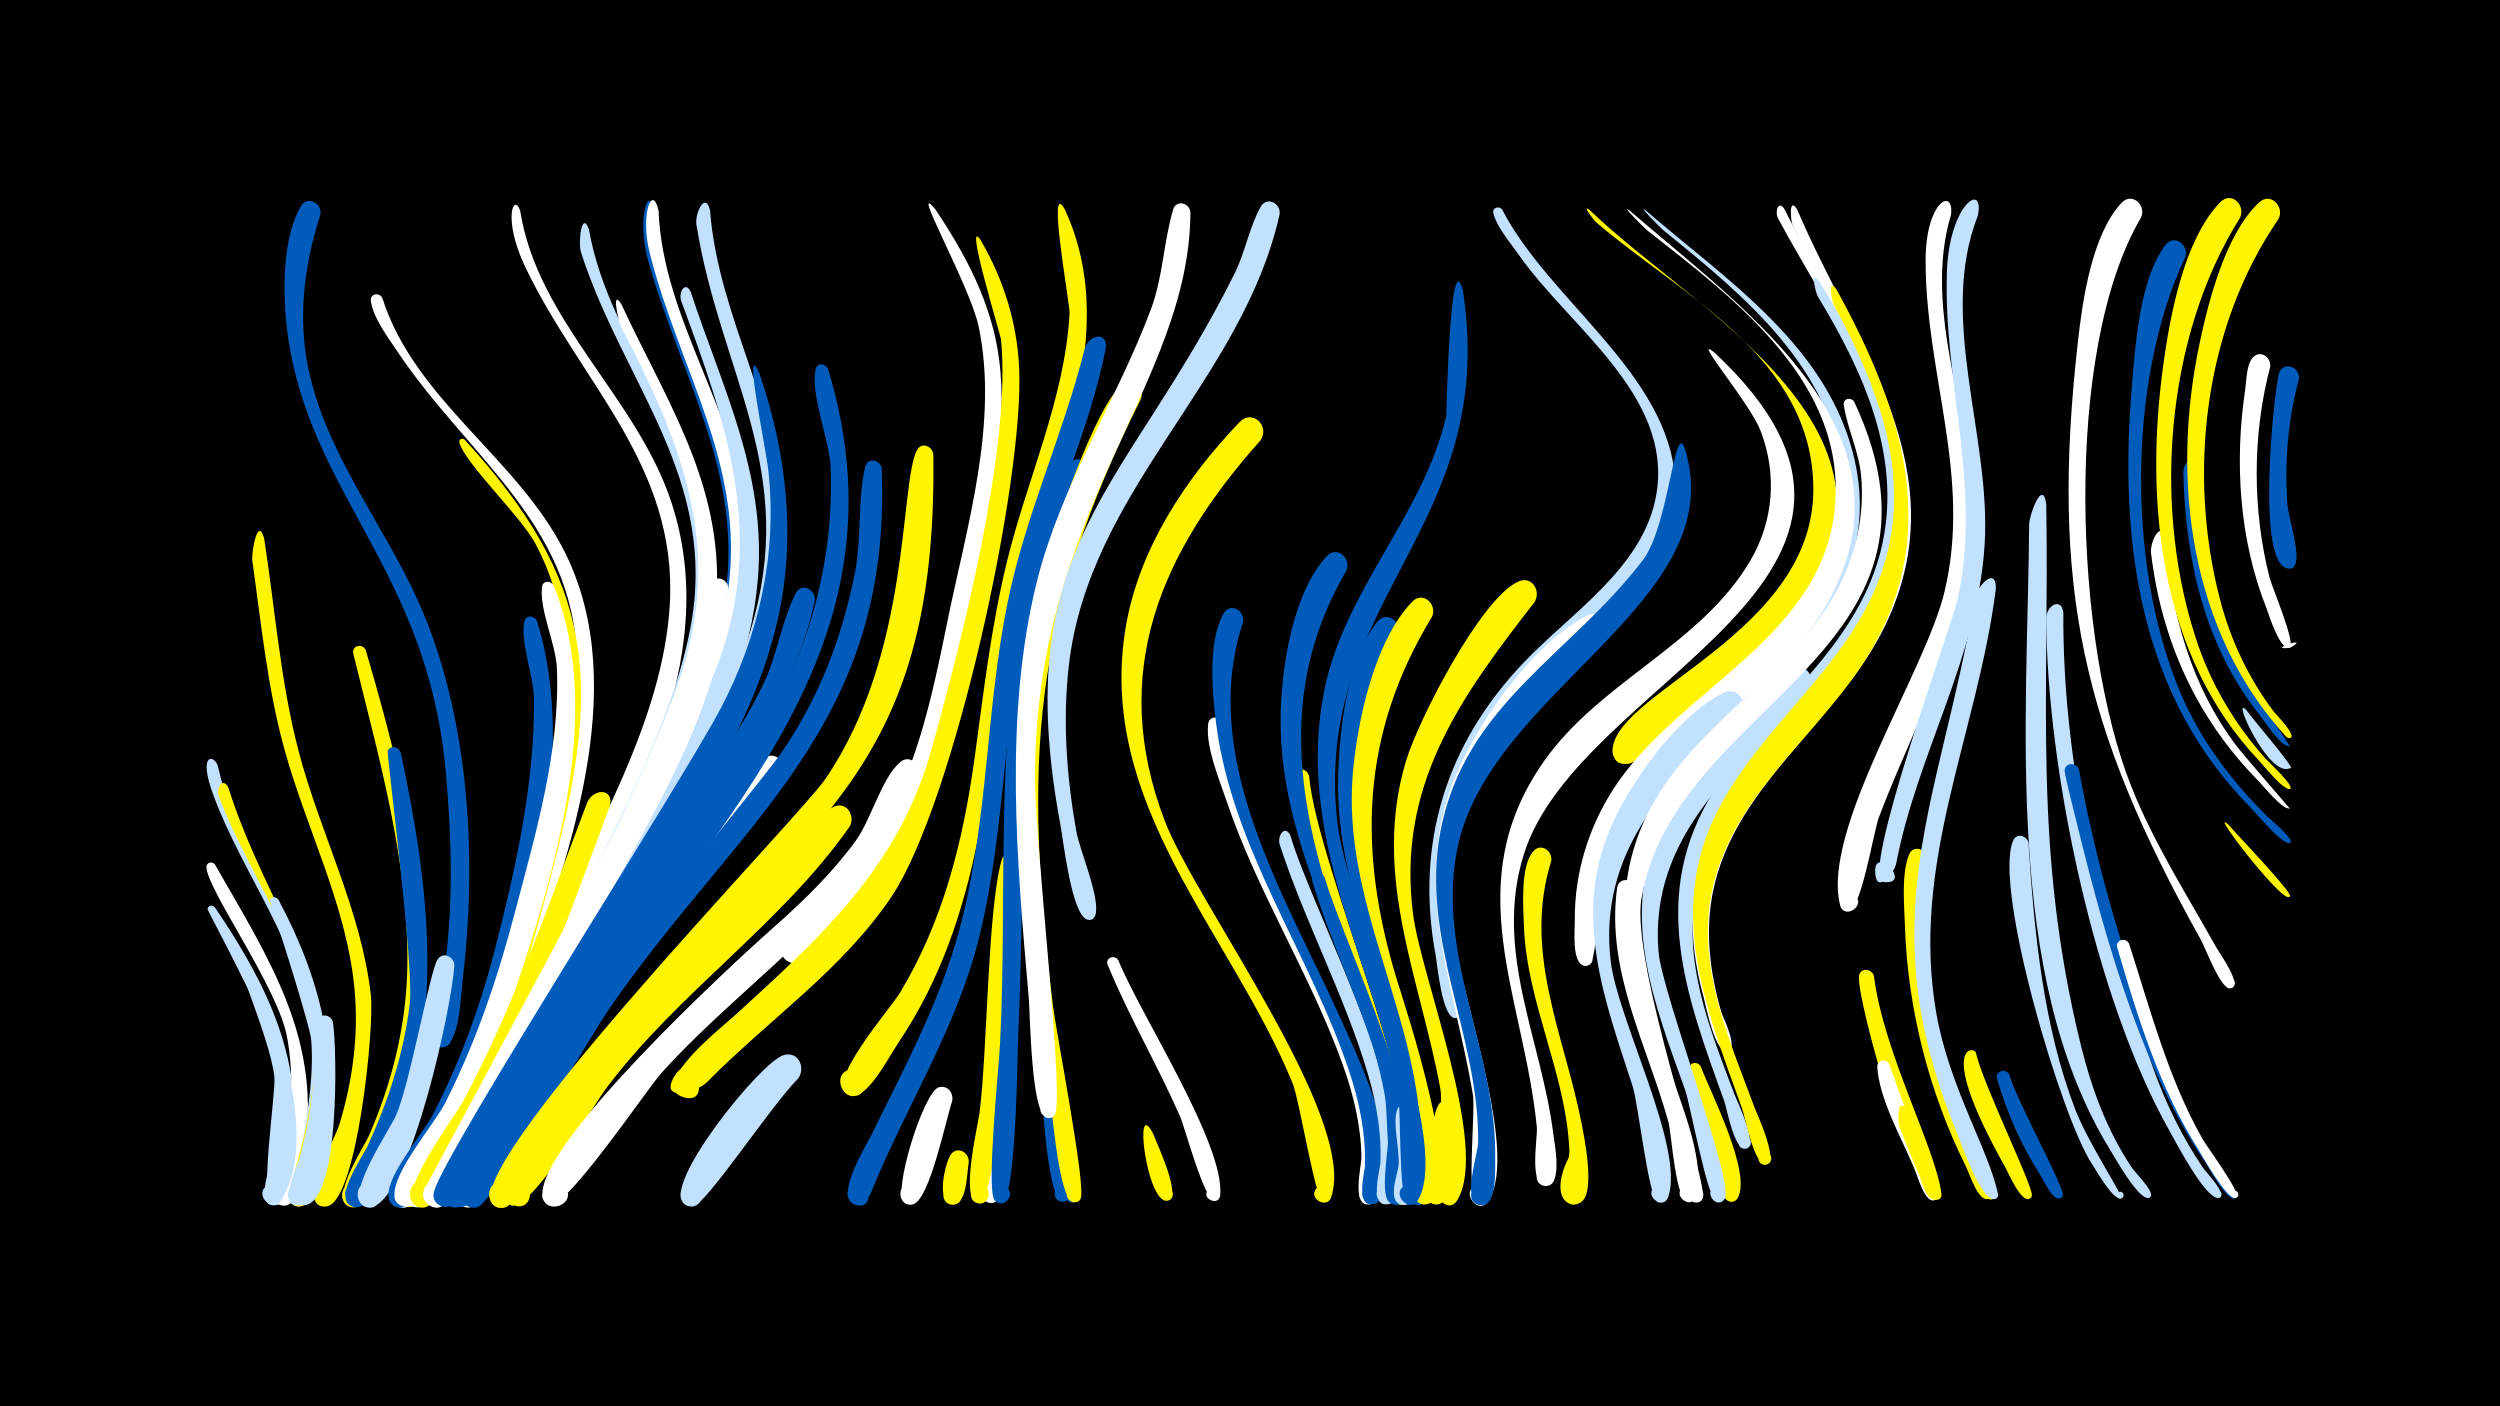 <svg width="1200" height="675" viewBox="-500 -500 1200 675" xmlns="http://www.w3.org/2000/svg"><path d="M-500-500h1200v675h-1200z" fill="#000"/><path d=""  fill="#fff500" /><path d=""  fill="#fff500" /><path d=""  fill="#fff" /><path d=""  fill="#fff500" /><path d=""  fill="#005bbb" /><path d=""  fill="#fff" /><path d=""  fill="#c2e1ff" /><path d=""  fill="#c2e1ff" /><path d=""  fill="#fff" /><path d="M-396.8-64.4c25.4 37.5 43.6 74.5 36.9 121-0.7 5.2-0.9 17.3-5.2 20.8-5.3 4.2-11.5-4.5-5.8-8.1 6.7-4.3 11.2 8.1 3.3 9.2-10.9 1.5-2.1-20.4-1.3-24.6 3-16.8 3.3-34 0-50.9-2.4-11.9-31.6-66.2-31.5-66.6 0.3-2 2.5-2.2 3.6-0.8z"  fill="#c2e1ff" /><path d=""  fill="#c2e1ff" /><path d="M-396.8-85c26.1 45.8 52.1 84.5 42.6 139.9-1 5.6-1.5 19.1-6.4 22.7-6.5 4.9-12.1-7.4-4.1-9.1 6.8-1.5 8.5 9.3 1.6 10.1-11.2 1.2-1.3-21.8-0.4-26.1 3.7-18.1 4.6-36.5 1.3-54.7-4.4-23.9-38.1-70.2-38.7-81.5-0.1-2.5 2.9-3 4.1-1.3z"  fill="#fff" /><path d="M-395.5-132.6c15.8 69.8 67.3 106.3 49.6 186.1-1.3 5.8-2.9 23.3-9.5 25.2-8 2.3-8.8-11.6-0.6-10.3 9.7 1.5 1 16.1-5 8.4-1.3-1.7 13.9-47 10.1-80.8-4.7-42.5-32.3-75.4-46.7-114.4-7.4-19.9 0-19.6 2.1-14.2z"  fill="#c2e1ff" /><path d="M-390.4-122c19.3 61.5 60.8 104.5 45.8 173.6-1.3 6-3.3 25.2-10.1 27.2-8.1 2.2-8.8-11.6-0.6-10.3 9.7 1.6 0.9 16.2-5 8.4-4.2-5.5 15.1-42.7 10.5-82.8-4.7-41.2-30.7-73.9-45.1-111.6-1.6-4.1 1.9-9.8 4.5-4.5z"  fill="#fff500" /><path d="M-383-40.1c16.2 25.9 36.4 87 18.1 116-4.2 6.7-13.5-2.5-6.9-6.8 6.6-4.3 11.2 8 3.4 9.1-8 1.2 0.9-52.7 0.1-61.2-1.8-19.6-26.6-72.8-14.7-57.1z"  fill="#c2e1ff" /><path d="M-373.2-241.5c5.3 34.1 7.8 68.8 16.6 102.3 10.3 39.3 30 76.1 34.6 116.8 1.8 15.6-6.6 98.5-20.9 101.4-10.1 2-6.8-15.6 1.9-10.1 8.7 5.5-5.7 16-8.3 6.1-2.1-8.3 9.7-27.1 12.3-35.6 6.3-20.8 9.2-42.6 7.2-64.3-3.7-40.5-23.2-77.1-33.8-115.9-8.1-29.5-11-59.9-15.3-90.2-0.5-3.4 2.6-21.9 5.7-10.5z"  fill="#fff500" /><path d="M-366.3-68.1c21.3 40.1 31.1 80.5 20 125.4-1.3 5.2-2.4 17.2-7.1 20.4-5.9 4-11.7-5.6-5.4-9 7.4-3.9 11.1 9.4 2.8 9.9-11 0.6-1.7-17.8-0.5-21.9 4.8-16.8 7.7-34.3 7-51.8-0.4-10.5-21.2-72.9-21.1-73 1-1.8 3.2-1.5 4.3 0z"  fill="#c2e1ff" /><path d=""  fill="#fff" /><path d=""  fill="#fff" /><path d="M-340.2-9.4c1.9 11.5 3.8 89.1-14.6 87.9-8.4-0.5-4.5-14 2.9-10 6.3 3.4 0.4 13.1-5.5 9-6.6-4.5 6.7-34.2 8-41.4 2.6-13.6-2.3-34.4 2.2-46.4 1.4-3.7 6.1-2.5 7 0.9z"  fill="#c2e1ff" /><path d="M-346.2-397c-8.1 25-11.2 51.3-5.1 77.1 9.8 41.8 38.8 75.9 54.9 115.1 21.8 53.2 25.4 118.2 18.5 174.9-0.8 6.3-1.4 32.5-10 32.6-6.8 0.2-6.5-10.5 0.3-9.9 5.8 0.5 6 9.2 0.3 9.9-11.3 1.5-0.5-28.6 0.2-33.9 4.9-32.9 4-67 0.9-100-8.8-92.2-61.3-128.9-74.5-200.6-3.6-19.4-5.2-51.4 5.1-69.2 3.2-5.4 10.3-1.5 9.4 4z"  fill="#005bbb" /><path d="M-324.4-187.8c22.3 75.8 42.5 160.9 11.8 236.9-2.7 6.7-9 29.4-16.9 30.4-7.8 1-8.7-11.4-0.8-11.6 7.9-0.1 7.4 12.3-0.4 11.6-13.1-1.2 5.6-29.2 7.9-34.6 11-25.4 17.7-52.2 18.3-79.9 1-51-13.9-102-25.9-151.2-1-4 4.5-5.3 6-1.6z"  fill="#fff500" /><path d="M-316.5-357c15.6 49.1 65 76.8 87.6 122 33.1 66.2 0.1 150.6-22.2 215.5-4.6 13.4-24.3 80.1-40.2 81.2-11.1 0.8-5.2-17.7 3.4-10.6 8.6 7.1-8.4 16.4-9.7 5.3-0.7-5.9 26.6-53.9 30.8-64.4 20.4-51.3 41.9-112.8 43.7-168.3 2.2-70.1-51.1-102.6-86.1-154.9-4.4-6.6-11.8-16.4-12.8-24.4-0.4-3.5 4.1-4.2 5.5-1.4z"  fill="#fff" /><path d="M-307.6-138.7c14 66.2 22 130.3-6.1 194.1-2.6 5.9-6.7 20.6-12.6 23.4-8.3 4-11.8-10.9-2.5-11 7.9-0.1 7.3 12.3-0.5 11.5-12.8-1.3 3.2-23.8 5.4-28.5 10.2-22 17.8-45.1 20.6-69.3 2.1-17.8-11.2-120.1-10.6-121.2 1.7-2.9 5.3-1.7 6.3 1z"  fill="#005bbb" /><path d=""  fill="#fff500" /><path d="M-289.4 57c-3 5.3-11.5 28-20.4 21.7-6.8-4.7 1.3-15 7.5-9.6 6.2 5.4-2.9 14.8-8.5 8.7-11.5-12.5 31.1-43.8 21.4-20.8z"  fill="#c2e1ff" /><path d="M-281.9-36.6c-1.3 20.1-20.2 107.6-38.4 115.6-8.6 3.8-11.7-11.4-2.3-11.2 9.4 0.2 5.8 15.3-2.6 11.2-9.7-4.7 12.3-36.7 15.3-43.6 6.8-15.6 16.2-69.1 19.9-74.8 2.6-4.1 8-1.4 8.1 2.8z"  fill="#c2e1ff" /><path d="M-277-289c62.7 68.5 65.6 116.2 43 203.7-8.8 34-18 68.1-31.8 100.4-4.8 11.2-24.1 63.8-37.5 64.3-11.3 0.4-4.7-18.2 3.9-10.7 8.5 7.5-9.1 16.4-10.2 5.1-0.6-6.4 30.8-56.8 35.7-68 20.1-46.4 34.1-98 42.7-147.7 5.8-33.4 4.3-67.1-12-97.5-6.8-12.7-33.8-38.4-36.3-48.2-0.4-1.6 1.5-2.3 2.5-1.4z"  fill="#fff500" /><path d=""  fill="#c2e1ff" /><path d="M-256.6 4.2c-5.1 12-31.6 71.3-41.2 74.8-9.1 3.3-11.3-12.7-1.6-11.8 9.7 0.8 4.9 16.2-3.5 11.4-9.7-5.5 10.5-28.8 13.8-34.6 8.1-14 13.4-32.7 23.1-45.4 4.1-5.4 11.2-0.2 9.4 5.6z"  fill="#fff" /><path d="M-250.3-398.8c8.3 52.9 56 89.6 72.5 139.7 25.6 77.7-22.3 151.2-51.9 220.3-2.5 5.9-9.6 33.4-18.9 28.7-5.8-3-2.3-12.1 4-10.4 6.3 1.7 4.8 11.3-1.7 11-13.1-0.6 6.5-33.8 8.8-39.2 21.9-51 55.6-104.5 59-161 3.9-66.9-42.9-106.6-69.4-162.2-11-23.1-5.5-35.9-2.4-26.9z"  fill="#fff" /><path d="M-242.2-201.8c19.5 62.1-2.4 144.5-23.6 203.9-4 11.3-29.4 81.4-43.4 77.4-9.3-2.7-1.6-16.7 5.7-10.4 8.5 7.4-8.9 16.4-10 5.1-1-10 16.7-30.3 21.4-39.4 12.7-24.7 22.3-50.8 29.3-77.7 10.1-39.1 19.6-81.3 19.1-121.8-0.1-10.6-6.7-27.3-4.6-37 0.8-3.4 5-2.9 6.1-0.1z"  fill="#005bbb" /><path d="M-234.3-219c25.7 62.9-1.8 145.3-22.5 206.5-4.3 12.7-33.7 96.4-49.5 91.6-10.9-3.2 1.4-18.7 7-8.8 4.8 8.4-10.5 13.2-11.3 3.5-1-11.1 19.2-34.3 24.4-44.6 14.6-28.9 25-59.4 33.2-90.7 10-37.9 22-78.4 20.3-117.9-0.5-11.5-8.6-28.4-7.1-39 0.4-3.1 4.3-3 5.5-0.6z"  fill="#fff" /><path d=""  fill="#fff500" /><path d="M-217.3-389.8c10 56.2 55.1 97.7 59.4 156.8 5 69.4-38.7 130.6-66.5 190.9-5.5 12-31.8 75.7-40 79.3-7.3 3.2-11.8-8.6-4.2-11 8.9-2.8 10.3 12.6 1.1 11.5-13.3-1.7 12.5-40.9 15.5-47.2 26.6-55.1 72.3-130.5 83.4-189.1 13.6-71.9-32-116.8-52.5-180.2-1.5-4.5 0.3-20.8 3.8-11z"  fill="#c2e1ff" /><path d="M-207.3-113.1c-10.6 28.7-66.9 184.7-88 192.3-9.2 3.3-11.3-12.8-1.6-11.9 9.7 0.9 4.9 16.3-3.5 11.4-9.6-5.5 18.8-42.7 22.8-50.3 24.4-45.4 41-94.7 59.3-142.8 2.7-7.2 13.2-7.7 11 1.3z"  fill="#fff500" /><path d="M-201.8-354.1c20.4 44.1 46.6 82.8 46 133.4-0.9 72.9-51.3 143.4-81.5 207.6-5.5 11.7-37.1 88-50.7 83.8-8-2.4-3.4-14.8 4.2-11.4 6.5 2.8 3.4 13-3.6 11.6-13.3-2.6 17.7-45.3 21.5-52.3 25.6-47.6 80.2-151.9 94.5-200.2 17.8-60-3.2-109.2-30.6-161.7-1-2-4.8-18.5 0.2-10.8z"  fill="#fff" /><path d=""  fill="#c2e1ff" /><path d="M-185.8-398.8c2 49.9 36 92.2 42.7 141.6 10 75-33.7 133.8-66.7 196.7-4.8 9.1-26 63.9-35.9 61.9-9-1.8-2.9-15.7 4.5-10.3 8.7 6.3-7.1 16.2-9 5.7-2-11 17-36.9 22.1-47 24.9-49.8 61.8-97.5 74.1-152.4 14.6-65-18.2-112.5-34.9-172.3-5.6-20.1 0.2-37.6 3.1-23.9z"  fill="#005bbb" /><path d="M-183.9-398.9c2.1 53.4 39.2 98.3 43 152.1 5.5 77.1-44.7 138.8-77.7 204-2.6 5.1-8.3 25.2-16.9 20.3-5.8-3.3-1.9-12.4 4.5-10.4 6.4 2 4.5 11.7-2.2 11.2-13.6-1.1 7.4-32.4 10.1-37.8 25.1-49 61.5-95.7 71.6-150.9 11.5-63.3-21.8-109.6-36.6-168-4.8-18.9 1.3-33.7 4.2-20.5z"  fill="#fff" /><path d="M-168.5-360c15.2 46.2 36.4 87.4 32.3 137.7-6.1 74.3-60 138.1-92.6 202.7-5.8 11.5-38.2 87.3-51.2 83.4-10.9-3.3 1.4-18.7 7-8.9 5.7 9.8-13.9 12.6-11.2 1.6 5.2-21.4 112.5-193.5 129-238.3 22.7-62.1 3.9-115-17.8-173.7-1.5-4.1 1.9-9.9 4.5-4.5z"  fill="#c2e1ff" /><path d="M-159.2-399.1c4.1 53.3 35.9 99.1 35.9 153.7 0.1 79.2-53 137.4-89.5 202.9-5.4 9.7-31 70-41.4 67.5-10.7-2.6 0.4-18.2 6.3-9 6 9.2-12.8 12.9-10.8 2.1 7-37.6 101.3-157.9 118.8-215 23.8-77.5-14.3-123.3-25.8-195.2-0.9-5.3 4.2-16.3 6.5-7z"  fill="#c2e1ff" /><path d="M-150.4-217.6c-3.4 63.8-44.5 118.9-71.3 174.8-12.4 25.9-45.2 105.4-65.3 121-7.7 6-14.7-8.7-5.2-10.9 11.2-2.6 8.2 17.2-1.7 11.3-2.4-1.4-3.6-4.3-2.8-6.9 0.2-0.6 66.7-123.8 74.4-139.5 18.2-36.8 41.5-72.1 54.6-111.3 4.4-13.1 4.4-27.7 8.8-40.3 1.7-5.1 8.4-2.9 8.5 1.8z"  fill="#fff" /><path d=""  fill="#fff" /><path d="M-135.5-320.9c13 38.2 17.8 78.1 8.9 117.9-15.5 69.8-68.9 128.6-102.1 190.7-6.6 12.3-45.1 96-58.8 91.5-10.9-3.6 1.9-19 7.3-8.8 5.5 10.1-14.4 12.4-11.4 1.3 5.1-18.8 119.1-196.7 137.3-231.2 18.6-35.3 27.5-74.7 23.1-114.6-1.3-11.8-12.6-64.9-4.3-46.8z"  fill="#005bbb" /><path d="M-125-127.3c-35.7 51.9-78.1 97.2-111.4 151.2-5.1 8.3-32.9 61.9-42.7 54.4-5.8-4.4-0.2-13.6 6.4-10.6 7.7 3.5 1.4 15.3-5.8 11-10-6 16.8-37.3 21.1-44.1 44.2-70.2 114.3-172.2 127.4-171.9 5.4 0.1 7.3 5.8 5 10z"  fill="#fff" /><path d="M-117 17.8c-13.3 13.4-44 60.3-50.2 61.2-8.9 1.3-7.8-13.7 0.9-11.1 8.6 2.6 1.3 15.7-5.5 9.7-10.3-9.2 36.6-67.5 47.8-71.1 7.2-2.3 11 6.1 7 11.3z"  fill="#c2e1ff" /><path d="M-108.9-211.9c-14 69.9-90.5 158.5-128.8 225.1-5.9 10.4-34 63.2-42 65.9-9.3 3.2-11.2-13.1-1.3-12 9.8 1 4.6 16.5-3.9 11.5-9.8-5.9 22.1-46.3 26.7-53.9 26.7-44.9 51.7-89.9 82.8-131.9 15.1-20.5 30.5-41 41.6-64 6.8-14 8.9-30.5 15.7-44 2.7-5.3 9.7-2 9.2 3.3z"  fill="#005bbb" /><path d="M-102.5-322.8c42.6 140.9-63.4 222.5-128.1 330.8-6.1 10.3-38 75.3-49.9 71.3-11-3.7 2-19 7.4-8.8 5.4 10.2-14.5 12.4-11.4 1.3 9-32.7 131.1-189.6 153-226.9 21.3-36.2 31.9-78.7 30.2-120.7-0.6-13.1-9.8-34.9-7.2-46.9 0.7-3.4 4.9-2.9 6-0.1z"  fill="#005bbb" /><path d="M-92.2-103.2c-32.8 46.8-82.2 79.5-116.7 125.4-6.2 8.2-38 62.4-46.6 56-10.9-8 11.8-17.4 9.8-4-1.4 9.5-16.7 4-9.5-7 38.6-58.7 82.8-104.6 131.9-154.2 6.8-6.8 14.8-21.7 23.3-25.7 6.3-3 10.8 4.3 7.8 9.5z"  fill="#fff500" /><path d="M-51.1-399.6c14.7 21.9 27 45 30.6 71.5 8.5 62.4-25.1 209.6-64.1 258.9-5.7 7.2-24.5 34.1-34.8 31.6-12.8-3.1 0.4-21.7 7.6-10.7 7.1 11-15.3 15.5-12.9 2.5 1.3-7 35.8-38.3 42.5-48.3 21.5-32.2 29.4-70.5 37-107.8 9.2-45.2 24.7-95.4 14.9-141.6-4.2-19.5-33.6-71.3-20.8-56.1z"  fill="#fff" /><path d="M-76.8-275.1c5.1 124.4-68.6 169-131.1 259.8-9.3 13.5-54.1 91.6-62.8 94.5-9.3 3.2-11.1-13.1-1.3-12 9.8 1 4.6 16.6-3.9 11.5-19.5-11.7 136.6-196.6 150.9-217.3 18.1-26.2 29.5-56.1 35.5-87.3 3.1-16.2 1.1-34.3 4.8-50 1.1-4.8 7.4-3.5 7.9 0.8z"  fill="#005bbb" /><path d=""  fill="#005bbb" /><path d="M-59.3-127.9c-23.6 62.6-80.1 95.2-123.1 142.8-7.5 8.3-47.6 68.4-54.7 63.4-7.9-5.5 3.9-16.4 8.8-8 4.8 8.3-10.4 13.2-11.3 3.6-2.3-24.8 89.7-110 110.2-128.1 14.6-12.9 28.7-26.5 40.2-42.3 7.3-10 12.4-30.1 21.3-37.7 4.6-3.9 9.9 1.2 8.6 6.3z"  fill="#fff" /><path d="M-52-281.9c2.3 157.6-64.7 176.2-146.5 279.2-9.3 11.8-51.4 79.5-58.8 82.1-9.3 3.2-11.2-13-1.4-12 9.8 1 4.7 16.5-3.8 11.4-22.5-13.3 145.3-185.4 158.6-204.8 41.5-60.5 35.6-142.3 44.1-158 2.2-4 7.3-1.9 7.8 2.1z"  fill="#fff500" /><path d="M-43 28.7c-2.9 8.4-10.6 46.4-18.4 49.2-7.5 2.6-9.1-10.4-1.2-9.7 7.9 0.7 3.9 13.3-3 9.3-6.7-3.9 9-53.6 16.2-55.6 4.4-1.2 7.3 2.9 6.4 6.8z"  fill="#fff" /><path d="M-35 57.9c-0.9 4.6-0.7 21.9-8.6 20.3-5.3-1.1-4.5-9.1 0.9-9.2 6.3-0.1 5.8 9.9-0.4 9.2-7.9-0.8-3.1-20.7-0.4-24.2 3.3-4.1 8.8-0.7 8.5 3.9z"  fill="#fff500" /><path d="M-29.5-385.1c11.1 18.9 17.7 39.8 18.7 61.7 2.5 54.5-31.3 208.9-61.2 253.7-23.6 35.2-59.2 59.2-88.6 89.1-4.9 5-23.3 10-15.7-2.8 8.9-15.1 19.7 16 3.4 9.7-15.4-6 20.4-34.1 25.5-38.8 41.4-37.8 78.5-71 94.3-127.1 14.4-51.3 38.7-145.8 33.6-197.3-0.3-2.8-17.7-59.2-10-48.2z"  fill="#fff500" /><path d="M-18.9 57.3c-0.4 4.3 1.6 20.9-5.9 20.1-5.8-0.6-4.3-9.7 1.4-8.4 5.7 1.3 3.2 10.1-2.3 8.2-14.4-4.9 6.1-35.1 6.8-19.9z"  fill="#fff" /><path d="M-10.8-85.8c-0.6 16.5-9 164.9-19.5 163.4-5.9-0.8-4.1-10.1 1.7-8.6 5.8 1.5 3 10.5-2.6 8.4-7.7-2.9 0.5-36.6 1.4-43.4 3.8-30.1 3.8-97.5 10.6-121.2 1.5-5 8-3.2 8.4 1.4z"  fill="#fff500" /><path d="M-2.7-145.9c-1.8 55.7 2.8 112 9.5 167.3 0.8 6.9 10.2 54.9 3.3 55.4-4.2 0.3-5.4-5.9-1.3-7.1 4.7-1.4 6.6 6.1 1.7 7.1-7.3 1.4-9.7-44.6-10.6-51.2-3.1-24.8-18.7-158.7-10.4-173.6 2.2-4.1 7.5-1.9 7.8 2.1z"  fill="#005bbb" /><path d="M11.1-399.5c29.8 64.4-11.5 134.5-24.2 198.1-14 70.4-14.1 140-55.6 201.8-4.8 7.2-11 19.6-18.2 24.5-8.4 5.7-14.7-10-4.6-11.6 10-1.6 9.1 15.2-0.7 12.5-13.6-3.8 19.9-42.1 24-49 21-34.6 30.5-73.2 36-112.9 4.3-31.4 7.9-62.8 15.4-93.8 9.6-39.7 28-78.8 30.2-119.8 0.2-4.3-11.1-65.7-2.3-49.8z"  fill="#fff500" /><path d="M13.1 40.4c0.8 5.2 9.2 36 2 36.8-4.8 0.5-5.2-7.1-0.3-7.1 4.8 0 4.4 7.7-0.4 7.1-5.4-0.6-9.7-32.9-8.2-37.3 1.3-3.7 5.9-2.7 6.9 0.5z"  fill="#005bbb" /><path d="M22.9-271.9c-37.5 86.5-29.8 178.1-34.2 270.2-0.4 9.3-0.9 79.9-8.3 79.3-6.6-0.5-3.4-11.1 2.3-7.8 5.8 3.3-1.6 11.5-5.4 6.1-3.9-5.4 2.2-63.9 2.7-74.6 3.7-71.3-2.8-146.2 12.7-216.2 4.1-18.7 9.1-46.8 20.7-62.4 4-5.4 11.2-0.3 9.5 5.4z"  fill="#005bbb" /><path d="M30.8-332.9c-8 40.7-26.9 78.5-36.5 118.8-12.7 53.8-11 109.8-24.2 163.6-10.9 44.3-35 81-51.9 122.7-4.5 11.1-15.5 3.1-9.9-2.7 8.2-8.3 13.4 12.2 2.2 8.8-10.4-3.1 5.1-28.2 7.7-33.4 16.8-34.3 34.6-66.9 43.8-104.4 12.2-49.3 11.5-100.5 21.4-150.1 8.4-42.3 26.8-81.2 37.2-122.8 1.7-6.7 11-9.1 10.2-0.5z"  fill="#005bbb" /><path d="M36.8-39.1c10.3 25.7 51.1 88.1 48.9 112.7-0.5 6.1-10.1 1.3-5.4-2.8 3.9-3.5 8.1 4.1 3.1 5.6-5 1.5-14.6-35.2-17-40.6-10.8-24.6-24.5-47.8-34.7-72.7-1.4-3.3 3.3-5.1 5.1-2.2z"  fill="#fff" /><path d="M47.6-308.4c-52.9 105.4-56.2 174.9-42.2 291 1.5 12.4 16.1 87.5 13.3 92.6-2.7 5-9.8-1.1-5.2-4.5 5.3-4 8.3 7.1 1.7 6.4-7.2-0.8-10.7-49.3-11.8-56.8-12.4-79-24.5-168.3-3.1-246.6 4.7-17.2 25.6-79.9 38.8-89.4 5.2-3.7 10.4 2.1 8.5 7.3z"  fill="#fff500" /><path d="M53.4 44c1.6 4.2 14.2 30.8 7.2 32.3-4.2 0.9-5.3-5.8-1-6.3 4.3-0.5 4.6 6.3 0.3 6.4-9.7 0-15.8-50.5-6.5-32.4z"  fill="#fff500" /><path d=""  fill="#fff500" /><path d="M71.4-398c-0.5 83-75.1 142.6-74.6 272.8 0.1 29.1 13.2 143.8 10 158.9-1.4 6.7-11.4 0.1-5.7-3.8 5.7-3.9 8.3 7.8 1.5 6.7-7.7-1.2-8.1-49.8-8.8-57.6-5.7-65.3-12.1-135.5 3.9-199.8 11.6-46.6 38.1-86.3 54.8-130.9 5.8-15.7 6-32.1 10.6-47.7 1.5-5 8-3.2 8.3 1.4z"  fill="#fff" /><path d=""  fill="#c2e1ff" /><path d="M87.2-152.5c4.5 46.4 91.3 209.8 72.9 229.2-5 5.2-11.7-4.7-5-7.4 5.7-2.3 8.8 7 2.9 8.6-9.7 2.7-4.5-18.4-4.5-22.2-0.2-15.2-3.8-30.2-8.9-44.4-15.5-43.5-41-82.8-55.8-126.7-3.5-10.4-10.1-25.8-8.9-37 0.5-4.5 6.3-4 7.3-0.1z"  fill="#fff" /><path d="M96.7-201.6c-21.6 65.2 19.8 130.8 45.7 188.1 9.6 21.3 31.4 65.1 20.2 88.9-3.1 6.5-12.6-0.8-7.1-5.5 5.6-4.6 11.1 6 4.1 7.9-9.3 2.5-4.6-15-4.4-18.3 0.4-15.4-2.7-30.7-7.6-45.3-18.8-56.6-56.3-106.9-63.9-167.2-1.9-14.8-4-38.9 3.6-52.5 3.1-5.5 10.2-1.6 9.4 3.9z"  fill="#005bbb" /><path d="M105-288.6c-48 53.9-73 111.4-46 182.4 15.1 39.7 92.7 142.6 80 180.7-2.1 6.2-11.5 0.6-7-4.2 5.3-5.6 10.9 6.6 3.3 7-3.7 0.2-11.5-49.1-14.8-57.2-29.8-72.8-94.6-134.1-80.1-219.4 6.4-37.4 28.7-71.1 54.6-98.1 6.1-6.4 14.8 1.9 10 8.8z"  fill="#fff500" /><path d="M114.2-397.1c-17.9 80.2-91.7 132.2-101.2 216.9-3 26.5-1 53.4 3.7 79.6 1.6 8.7 11.8 32.5 9 40.1-2 5.3-9.3-1.3-4.2-3.8 5.1-2.5 5.9 7.3 0.4 5.7-7.6-2.3-11.5-38.1-12.9-45.5-25.2-135 31.5-159.8 83.7-264.8 5-10.1 7-22.1 12.4-31.8 2.9-5.3 9.9-1.7 9.1 3.6z"  fill="#c2e1ff" /><path d="M119.4-98.9c10.6 36.5 66.9 141.6 50.3 174.4-3.4 6.6-12.9-1.2-7.1-5.8 5.8-4.6 11.2 6.5 4 8.2-9.6 2.3-4.2-16.4-4-19.8 0.6-14.3-1.9-28.5-5.9-42.2-11.1-37.8-30.2-72.9-42.4-110.4-1.4-4.3 2.5-10 5.1-4.4z"  fill="#c2e1ff" /><path d="M128.4-127.4c3.6 43.5 62.6 175.1 47.5 203.2-3.6 6.6-13.1-1.5-7.1-6 6-4.5 11.2 6.9 3.9 8.4-8.9 1.9 0-28.7-8-59.7-10-39.3-29-75.7-38.4-115.3-1.8-7.6-8-24.1-5.1-31.6 1.5-3.9 6.4-2.5 7.2 1z"  fill="#fff500" /><path d="M135.8-78.9c9.5 32.7 55.1 124.6 39.1 154.6-3.5 6.6-13-1.5-7-6 6-4.5 11.2 6.8 3.9 8.4-6.3 1.4-5.4-48.2-7.5-57.1-8.2-33.7-24.6-64.9-34.4-98.1-1.1-3.9 4.3-5.3 5.9-1.8z"  fill="#005bbb" /><path d="M146.3-226.1c-42.8 73.1-13.9 144.6 13.5 217.1 3.7 9.8 29.3 85.1 10.7 87.1-7.5 0.8-6.1-11.6 1-9.1 7.1 2.4 0.7 13.1-4.8 7.9-4.8-4.5 0.8-30.1 0-37.7-7.5-67.8-53-124.9-52-195.3 0.3-22.9 5.7-59.2 22.1-76.9 4.9-5.3 11.9 0.9 9.5 6.9z"  fill="#005bbb" /><path d=""  fill="#005bbb" /><path d=""  fill="#005bbb" /><path d="M170.9-195.5c-30.7 59-20.2 118.2-0.2 178.5 3.5 10.5 30.5 93.8 10.4 95.3-7.7 0.6-5.9-12 1.3-9.3 7.2 2.7 0.3 13.4-5.1 7.9-4.8-4.8 1.7-28.4 1.2-35.7-4.1-58.1-37.9-108.9-36.2-168.8 0.6-21.8 4.4-56.6 19-74.1 4.5-5.4 11.6 0.3 9.6 6.2z"  fill="#005bbb" /><path d="M177.5 33.5c1.3 6.9 7.8 43.9-3.1 44.9-6.5 0.6-6.9-9.6-0.4-9.6 6.5 0.1 5.8 10.3-0.7 9.6-7.9-1-2.5-14.6-2-18.9 0.7-7.6-3-19.8-0.7-26.7 1.3-3.7 5.9-2.6 6.9 0.7z"  fill="#c2e1ff" /><path d="M187.4-204c-34.2 56.1-35.8 112.1-17 173.9 3.5 11.5 35.5 106.7 13.8 108.2-7.7 0.6-5.8-12.1 1.3-9.4 7.2 2.7 0.2 13.4-5.1 8-4.6-4.7 1.8-25.6 1.5-32.5-2.3-59.8-37.9-111.8-32.5-173.5 2.2-24.8 10.4-63.3 28.5-81.9 5.1-5.3 12.1 1.3 9.5 7.2z"  fill="#fff500" /><path d="M194 32.5c1.2 7.1 6.9 44.9-4.3 45.6-6.6 0.4-6.7-10.1-0.1-9.7 6.6 0.3 5.6 10.7-1 9.7-8.8-1.4 0.6-64.4 5.4-45.6z"  fill="#fff500" /><path d="M202.2-360.5c17.6 114.6-72.7 147.8-60.2 255.8 4.6 39.6 55.8 149.9 38.8 180.5-4.3 7.8-14.1-4.2-5.7-6.9 7.3-2.3 8.4 10.3 0.9 9.3-5.1-0.7-3.2-49.1-5.3-57.9-14.7-63.6-48.5-121-35.1-188.7 9.7-48.6 47.6-84.3 58.6-131.9 0.1-0.3 1.7-84.3 8-60.2z"  fill="#005bbb" /><path d="M262.9-399.3c54.9 53 182 115.5 81.1 214.3-8 7.8-55 50.6-62.2 51.6-14.8 2.1-4.2-22.9 4.6-10.8 7.5 10.3-14 15.8-12.3 3.1 3.6-27.7 96.3-56 96.3-123.9 0-63.3-63.2-93-104.5-128.5-0.3-0.2-7.1-8.7-3-5.8z"  fill="#fff500" /><path d="M221.1-399.3c22.4 43.5 79.9 78.7 83 129.9 3.9 65.4-82.8 99-103.2 156.8-10.1 28.6 0.8 99 0.7 99.3-2.3 5.5-9.8-1.8-4.3-4.2 4.7-2 6.3 6.3 1.2 6.2-6.3-0.1-8.5-25.2-9.4-30.2-9.9-53.4 4.9-101.3 42.3-140.5 22.9-24.1 57.9-45.8 63.7-81 7.8-47.1-41.9-80.2-65.8-114.3-4-5.8-10.7-13.4-12.5-20.3-0.7-2.8 2.9-3.8 4.3-1.7z"  fill="#c2e1ff" /><path d="M289.7-399.2c39.6 34.2 88 65.4 100.5 119.9 12.9 56.6-25.9 95.8-65 129.7-5.7 5-19.4 23.4-27.4 19.1-6.9-3.8-2.5-14.7 5.1-12.5 7.6 2.2 5.6 13.8-2.3 13.3-24.2-1.5 27.7-40.3 45.3-57.1 22.6-21.5 39.9-48.5 38.5-80.8-2.2-54-47.4-90.6-85.9-121.8-1-0.8-12.6-12.4-8.8-9.8z"  fill="#c2e1ff" /><path d="M236.6-211c-35.9 46.1-66.3 88.2-58.3 150 4 30.6 36.7 111.5 21.2 137.1-4.8 7.8-14.4-4.9-5.6-7.4 7.5-2.1 8.2 10.9 0.5 9.7-5.6-0.9-1.5-46.8-3-55.6-9.8-53.5-33.1-102.4-16.5-157.6 5.7-19.1 35.8-78.1 54-86.1 6.5-2.9 10.9 4.7 7.7 9.9z"  fill="#fff500" /><path d="M244.6-86.7c-13.7 43.6 6 83 14.4 125.1 1.2 6.3 8 37.9-1.8 39.3-7.3 1-6.3-11.1 0.7-9 6 1.8 2.6 11.1-3.2 8.7-6.3-2.7-1.2-20-1.4-25.3-1.6-36.7-20.3-70.3-21.8-107.2-0.3-8.8-1.9-29.3 4.5-36.3 3.7-4.2 9.3-0.2 8.6 4.7z"  fill="#fff500" /><path d=""  fill="#fff" /><path d="M260.1 53.9c0.4 4.6 3.6 26-5.7 24.2-6.2-1.2-3.8-10.9 2.3-9 6 1.9 2.6 11.2-3.3 8.7-12.2-5.3 4.7-37 6.7-23.9z"  fill="#fff500" /><path d="M269.1-192.8c-40.8 37.1-75.9 75.3-72.3 134.3 1.9 30.8 32.9 110.2 17.8 134.8-4.8 7.9-14.4-5-5.5-7.4 7.6-2 8.2 11 0.4 9.7-6.2-1.1-1.1-44.6-2.5-53-8.7-52.9-30.6-101.6-7.7-154.6 11.2-25.9 36.2-61.5 61.8-75.2 7.6-4.1 13.1 5.7 8 11.4z"  fill="#fff" /><path d="M281.9-399.2c56.2 48.7 145.8 109.6 91.5 195-26.5 41.7-77.1 61.9-99.1 107.2-6.5 13.4-7.6 56.9-10.9 59.7-4.4 3.8-9-4.7-3.4-6.3 5.6-1.6 6.2 8 0.5 7.1-6.3-1-4.5-17.5-4.6-21.7-0.2-22.6 6.5-44.5 18.8-63.5 30.9-47.4 99.2-71.5 105.9-133.3 6.6-61.1-47.7-101.2-89.9-134.4-1.1-0.9-12.7-12.3-8.8-9.8z"  fill="#fff" /><path d="M285.5-72.3c-10.1 49.3 37.4 115.1 28.6 146.5-2 7.1-12.2-0.7-5.9-4.4 5.4-3.2 8.7 6.7 2.5 7.3-6.5 0.7-8.2-32.5-9.9-38.7-10.3-37.1-30-72.3-24.6-112.1 0.8-6.1 9.4-4.5 9.3 1.4z"  fill="#fff" /><path d=""  fill="#005bbb" /><path d=""  fill="#fff500" /><path d="M308.7-284.7c23.3 74-95.8 116.7-109.6 194.1-9 51 19.3 96.4 18.6 146.5-0.1 4.9 1.2 25.1-8.1 22.4-6.5-1.9-3-11.9 3.2-9.3 5.3 2.2 3 10.4-2.7 9.4-8.6-1.5-0.7-24.4-0.6-30 0.6-51.2-28-97.1-18.1-149.4 11.6-60.9 62.8-84.9 97.2-130.2 12.6-16.6 15.1-67.8 20.1-53.5z"  fill="#005bbb" /><path d="M316.4 12c4.5 12 24.6 51.1 17.7 63-2.9 5.1-10.1-1.4-5.3-4.8 4.8-3.4 8.5 5.5 2.8 6.6-7 1.3-7.1-20.6-8.2-25.1-3.1-12.5-11-25.8-12.5-38.4-0.4-3.5 4.1-4.1 5.5-1.3z"  fill="#fff500" /><path d="M322.8-330.9c116.1 108.3-65.1 156.2-91.4 241.1-14.5 46.7 8.5 88.5 14.2 134.2 0.6 4.5 4.9 26.1-4.3 24.8-5.1-0.7-4.9-8.4 0.3-8.8 6-0.5 6.3 9 0.2 8.9-8-0.2-3.7-23.1-4.1-28.1-6.2-62.9-38.1-116.6 3.4-175.8 26.8-38.2 75.4-56 99-96.2 11.3-19.2 13-41.8 4.9-62.6-5.3-13.5-33.6-46.5-22.2-37.5z"  fill="#fff" /><path d="M334.8-155.6c-36 31.3-67.5 65.5-61.7 116.7 3.2 28.1 35.6 89.6 27.7 113.3-2.4 7.3-12.7-1.3-5.9-5 6.8-3.6 8.3 9.7 0.9 7.7-4.4-1.2-9.5-47.7-12.1-55.6-13.4-41.2-28.9-81.7-10.6-124.2 9.6-22.2 31.7-53.1 53.8-64.6 7.7-4 13.1 5.9 7.9 11.7z"  fill="#c2e1ff" /><path d="M356.5-399.7c29.6 59.7 78 116.9 51.3 187.6-16.7 44.2-57.6 70.7-79.6 111.2-3.1 5.7-8.6 32.4-16.1 30.5-5.4-1.4-4.2-9.5 1.3-9.3 6.5 0.2 5.6 10.4-0.8 9.4-9.3-1.3-0.3-21.7 1.3-25.9 20.5-56.3 82.3-86.6 92.2-148.5 9-56.5-27.4-103.5-52.6-150.4-1.7-3.1 0-9.1 3-4.6z"  fill="#fff" /><path d=""  fill="#fff" /><path d="M362.7-399.3c27.8 65.3 77.6 125 42.5 198.9-22 46.3-72.5 76.5-83 128.5-3.9 19.3-1.4 38.9 4 57.6 0.9 3 9.3 19.2 2.1 18.9-3.3-0.1-3.7-5.1-0.4-5.7 3.3-0.6 4.7 4.2 1.6 5.5-6 2.6-10.7-21.7-11.7-25.5-8-28.7-7.8-58.2 5-85.5 22.6-48.2 73-77.9 84.3-132.3 11.8-57-23.3-104.2-46.5-152.7-1.3-2.7-2-14.6 2.1-7.7z"  fill="#fff" /><path d="M367.9-168.3c-34 37.2-76.5 69.2-71.8 125.3 1.7 19.8 36.5 110.5 31.8 118.3-3.6 6-11-3.7-4.2-5.6 5.8-1.6 6.3 8.3 0.4 7.4-4.5-0.8-12.7-46.9-15.3-54.1-14.6-40.7-30.7-81.2-12.8-123.9 7.5-17.8 46.8-72.3 64.8-78.5 7.1-2.4 11 5.9 7.1 11.1z"  fill="#c2e1ff" /><path d="M373.1-365.1c36 57.8 59.5 120.9 17.3 182.7-24.8 36.3-65.3 63.4-75.6 108.2-7.9 34.6 5.7 67.5 17.7 99.4 1.2 3.1 12.7 26.9 4.7 26.2-3.6-0.3-3.7-5.6-0.2-6.1 3.5-0.5 4.8 4.7 1.5 5.9-6 2.2-9.5-19-10.9-22.8-18.4-50.8-36.4-98.8-4.8-148.9 25-39.6 67.3-66.9 79.7-114.1 11.5-44-7.5-86.1-29.9-123-0.9-1.4-4.1-13.3 0.5-7.5z"  fill="#c2e1ff" /><path d="M381.5-361.1c32.4 59 52.5 120.1 11.8 181-24.4 36.4-63.8 64.8-72 110.2-6.4 35.5 8.8 68.8 20.8 101.3 1.3 3.4 13 28.5 4.7 27.7-3.6-0.4-3.7-5.8 0-6.3 3.6-0.4 4.8 4.9 1.4 6.1-6 2.1-10.4-22.5-12-26.8-18.1-50.4-38-98.3-8.4-149.1 23.6-40.6 65.2-68.7 77.7-115.9 11.3-42.6-5.2-83.5-25.2-120.6-1-1.8-3.3-13.9 1.2-7.6z"  fill="#fff500" /><path d="M390.1-307c56.4 121.2-86.6 144.1-102.2 238.4-5.3 31.7 33.1 138.4 29.3 144-3.4 5.2-10.6-2.2-5.3-5.4 6.2-3.8 8.4 8.6 1.2 7.1-4.8-1-10.3-43.5-12.7-50.6-17.6-52.6-35.7-101.7 0.1-151.8 24.2-33.9 63-55.7 82.3-93.4 8.3-16.2 12.1-34.2 10.6-52.3-1-12.2-6.6-22.9-8.4-34.6-0.5-3.2 3.7-4 5.1-1.4z"  fill="#fff" /><path d="M399.5-31.5c4.6 36.9 29.7 82.7 32.4 104.6 0.6 4.6-7.2 2.6-4.5-1.2 2.7-3.8 7 3.1 2.5 4-11 2-38.6-95.2-37.6-107.2 0.4-4.4 6.1-4 7.2-0.2z"  fill="#fff500" /><path d="M407 11.1c2.1 7.2 24.1 63.9 21.7 64.9-3.2 1.3-5-3.8-1.7-4.7 2.8-0.8 4.5 3.2 2 4.6-5 2.8-9-12.8-10.3-15.7-6-13.7-16.7-32.9-17.6-48-0.2-3.7 4.6-4.1 5.9-1.1z"  fill="#fff" /><path d="M415.1 33c1.8 5.2 18.1 41.1 14.4 42.6-3.2 1.3-4.9-3.8-1.7-4.7 3.3-1 4.5 4.3 1.2 4.9-4.6 0.8-6.8-10-8.2-12.9-3.3-7.3-6.3-14.6-9.1-22.1-1.2-3.2-0.5-15.3 3.4-7.8z"  fill="#fff500" /><path d="M425.1-87.4c-6.6 41.7 0.4 84.3 14.4 123.8 1.8 5 17.5 38.6 14.4 39.1-2.6 0.4-3.5-3.4-1.1-4.3 2.8-1.1 4.3 3.5 1.3 4.3-4.5 1.2-8.8-12.1-10.3-15.3-17.6-35-28.1-75.8-29.4-115-0.3-10.2-1.9-25.2 1.9-34.9 2-5.2 8.9-2.7 8.8 2.3z"  fill="#fff500" /><path d="M431.9 5.2c2.8 11.7 26.3 63.8 25.8 68.6-0.5 4.1-6.7 0.7-3.6-1.9 2.7-2.2 5.4 2.9 1.9 3.8-4.4 1.2-8.9-12.1-10.4-15.1-21.1-41.3-19.2-69.4-13.7-55.4z"  fill="#fff500" /><path d=""  fill="#fff500" /><path d="M448.4 5.2c3.4 15.2 27.2 63.4 26.9 68.5-0.2 3.2-5.3 1.7-3.8-1.1 1.8-3.3 5.9 1.7 2.4 2.9-4 1.3-9.9-12.5-11.3-15.1-33-58.6-15.5-58.4-14.2-55.2z"  fill="#fff500" /><path d="M458-217.3c-8.9 69.9-41.1 131.5-28.6 203.5 6.2 35.5 25 65.3 29.6 86.7 1 4.7-7.2 1.9-3.5-1.2 3.1-2.6 5.3 4.1 1.3 3.9-6.4-0.4-15.5-27.1-17.8-32.6-41.9-102.5-8-156.9 8.9-255.7 1-6 10.4-15.9 10.1-4.6z"  fill="#c2e1ff" /><path d="M464.6 16.1c3 11.3 25.6 52.4 25.6 57.4-0.1 3.4-5.6 1.1-3.2-1.4 2.1-2.1 4.7 2 2 3.1-3.8 1.4-8-8.7-9.6-11.1-9.2-14.2-16.1-30-20.8-46.2-1.1-4 4.5-5.4 6.1-1.8z"  fill="#005bbb" /><path d="M473.7-95.3c2.6 42.2 7.1 88 22.4 127.8 6.4 16.6 23.7 42.3 22.1 42.8-2.1 0.7-3-2.7-0.8-3.2 2.2-0.5 2.7 3 0.5 3.2-4 0.4-11.8-13.7-13.8-16.7-14.6-21.9-47.5-132.7-37.8-155.1 1.7-3.9 6.7-2.4 7.4 1.2z"  fill="#c2e1ff" /><path d="M482.2-258c1.6 94.3-6.6 165.4 16.7 260.1 5.1 20.5 12.4 40.4 24.2 58.1 1.7 2.6 10.1 10.9 9.4 13.7-0.7 2.5-4.4 0.5-2.8-1.5 2-2.3 4.4 2.3 1.4 2.6-5 0.5-16.3-20-18.8-24-50.8-83.5-39-206.1-38.3-299.4 0-4.2 6.5-22.3 8.2-9.6z"  fill="#c2e1ff" /><path d="M490.4-206c-0.4 75.3 17.9 148.2 43.2 218.9 6 16.8 13.8 32.8 23.8 47.6 1.2 1.8 12.2 13.2 7.8 14.5-2.3 0.7-3.1-2.9-0.8-3.4 2.3-0.4 2.8 3.3 0.4 3.4-6.3 0.5-20.6-27.2-23.5-32.3-35.7-63.1-58.9-173.8-59.1-246 0-6 7.3-10.2 8.2-2.7z"  fill="#c2e1ff" /><path d="M497.9-130.7c9.6 53.6 27.9 113.6 51.1 162.9 2.5 5.3 24.5 42.9 23.6 43.1-2.4 0.7-3.2-3.1-0.8-3.5 2.1-0.3 2.9 2.7 1 3.5-3.7 1.5-12.6-14.7-14.4-17.5-33.3-49.3-50.4-117-64.4-174.3-1-4.2-2.1-8.5-2.9-12.8-0.8-4.5 5.4-5.4 6.8-1.4z"  fill="#005bbb" /><path d="M436.5-397c-14.1 46.8 10.6 96.8 10.4 144.3-0.2 53.8-26.8 96.6-45.1 145.2-2.5 6.7-8.7 45.9-15 45.1-6.9-0.9-2.9-11.7 3-8 6.8 4.4-4.6 12.6-6.6 4.7-9-36.1 40.8-111.6 50.1-150 13.4-55.5-9.2-104.8-9-159.7 0.1-28.3 13.7-34.7 12.2-21.6z"  fill="#fff" /><path d=""  fill="#c2e1ff" /><path d="M522-46.9c10.2 31.7 18.7 64.4 35.2 93.6 2 3.5 18.9 26.5 16.4 28.1-2 1.4-4-2-1.8-3.1 2.2-1.1 3.8 2.4 1.5 3.3-4.1 1.6-16-19.9-18.1-23.2-18.6-29.5-29.2-63.6-38.9-96.9-1.1-3.8 4.2-5.3 5.7-1.8z"  fill="#fff" /><path d="M449.4-396.6c-19.5 49.7 6.6 106.7 3.2 158.3-3.5 54.3-32.4 100.3-42.4 152.7-0.8 4.3-9.4 15.2-10.1 4.7-0.9-14.4 18.5 5.7 4.1 4.3-12.2-1.2 32.2-121.5 35.4-135.6 11.9-54-6.8-103.4-5.1-157 1-32.7 18.1-44 14.9-27.4z"  fill="#c2e1ff" /><path d="M539.4-241.4c2.7 35.5 12.1 70 33.7 98.9 2.7 3.7 25.9 30.4 25.8 30.4-2 0.9 1.9-0.4-0.2 0.1-3 0.7-12.5-10.9-14.7-13.2-29.7-30.1-46.5-67.5-51.5-109.3-0.6-5.2 4.7-16.4 6.9-6.9z"  fill="#fff" /><path d="M549-376.8c-28.5 60.5-28.2 153.7-0.1 214.4 9.4 20.3 23.2 38.1 39 53.9 1.3 1.3 15 12.6 10.9 13.1-4.7 0.6 4.7-1.1 0.1 0-3.6 0.8-15.5-13.8-18.2-16.5-54.3-54.6-63.7-128.9-57.4-202.8 1.7-19.7 3.7-51.3 16.1-67.7 4.1-5.4 11.3-0.2 9.6 5.6z"  fill="#005bbb" /><path d="M556.2-276c-0.3 34 4 69.1 20.2 99.4 2.3 4.3 22.9 34.6 22.6 34.7-2.5 1 2.3-0.3-0.3 0-3.7 0.6-12.5-12.9-14.6-15.6-26.2-33.3-35.1-74.2-36.1-115.7-0.1-6 7.2-10.2 8.2-2.8z"  fill="#005bbb" /><path d="M527.8-395.8c-37.9 64.4-32.1 205-4.7 273.5 10.8 27.1 26.6 51.8 40.8 77.2 1.3 2.4 13.2 18.8 6.7 19.5-3.3 0.3-3.5-4.9-0.2-4.9 3.3 0 3 5.2-0.3 4.9-4.6-0.5-11.5-19.5-13.9-23.7-56.7-101.6-72.1-168.9-58.8-286.7 2.2-19.8 6.7-51.3 20.9-66.6 4.9-5.3 11.9 0.9 9.5 6.8z"  fill="#fff" /><path d="M569.7-104.1c3 3.6 31.2 33 29.5 34.4-0.1 0.1-0.6 0.3-0.7 0.3-4.8 0.8-39-43.9-28.8-34.7z"  fill="#fff500" /><path d="M578.3-159.1c2.1 3.2 22.3 26.7 21.3 27.6-1.8 1.6 1.9-1-0.2 0.1-10.1 5.8-29-36.3-21.1-27.7z"  fill="#c2e1ff" /><path d="M589.7-323.9c-8.6 32.5-8.6 68.6-0.3 101.2 1.2 4.6 13.4 33.3 9.4 33.7-11.5 1.2 10.9-6.2 0.9-0.3-5 3-10.6-15.6-11.8-18.8-13.1-32.8-15.4-70.3-10.2-104.9 0.6-4.2 0.6-11.8 3.5-15.2 3.5-4.2 9.1-0.4 8.5 4.3z"  fill="#fff" /><path d="M575.3-395.6c-36.4 57.7-42.4 141.5-20 205.8 7 20 18.1 38.2 32.2 54 1.2 1.4 15 14 11.4 14.5-4.8 0.6 4.8-1.1 0.1-0.1-3.1 0.7-12.4-11.1-14.6-13.4-47.6-50.3-55.1-123.4-46.1-189.5 3.2-23.6 10-60.9 27.5-78.7 5.2-5.3 12.1 1.3 9.5 7.4z"  fill="#fff500" /><path d="M603.5-318.1c-5.3 19.4-6.9 39.7-5.6 59.7 0.5 6.8 6.3 23.6 3.8 29.4-2.4 5.5-9.8-2-4.3-4.3 4.8-2 6.3 6.4 1.2 6.2-16-0.6-7.3-82.8-4.8-93.3 1.6-6.4 10.3-3.9 9.7 2.3z"  fill="#005bbb" /><path d=""  fill="#005bbb" /><path d=""  fill="#c2e1ff" /><path d="M593.7-394.9c-35.8 52-43.9 122.3-28 183 5.1 19.4 13.7 37.6 25.8 53.6 0.7 0.9 12.1 12.5 7.3 12.6-0.4 0-0.9-0.2-1.2-0.4-46.5-50.6-55.7-123.4-41.8-189.1 4.3-20.5 12.6-52.7 28.5-67.6 5.5-5.2 12.4 1.9 9.4 7.9z"  fill="#fff500" /><path d=""  fill="#fff500" /><path d=""  fill="#c2e1ff" /><path d=""  fill="#c2e1ff" /><path d=""  fill="#c2e1ff" /><path d=""  fill="#fff500" /><path d=""  fill="#fff" /><path d=""  fill="#fff" /><path d=""  fill="#c2e1ff" /></svg>